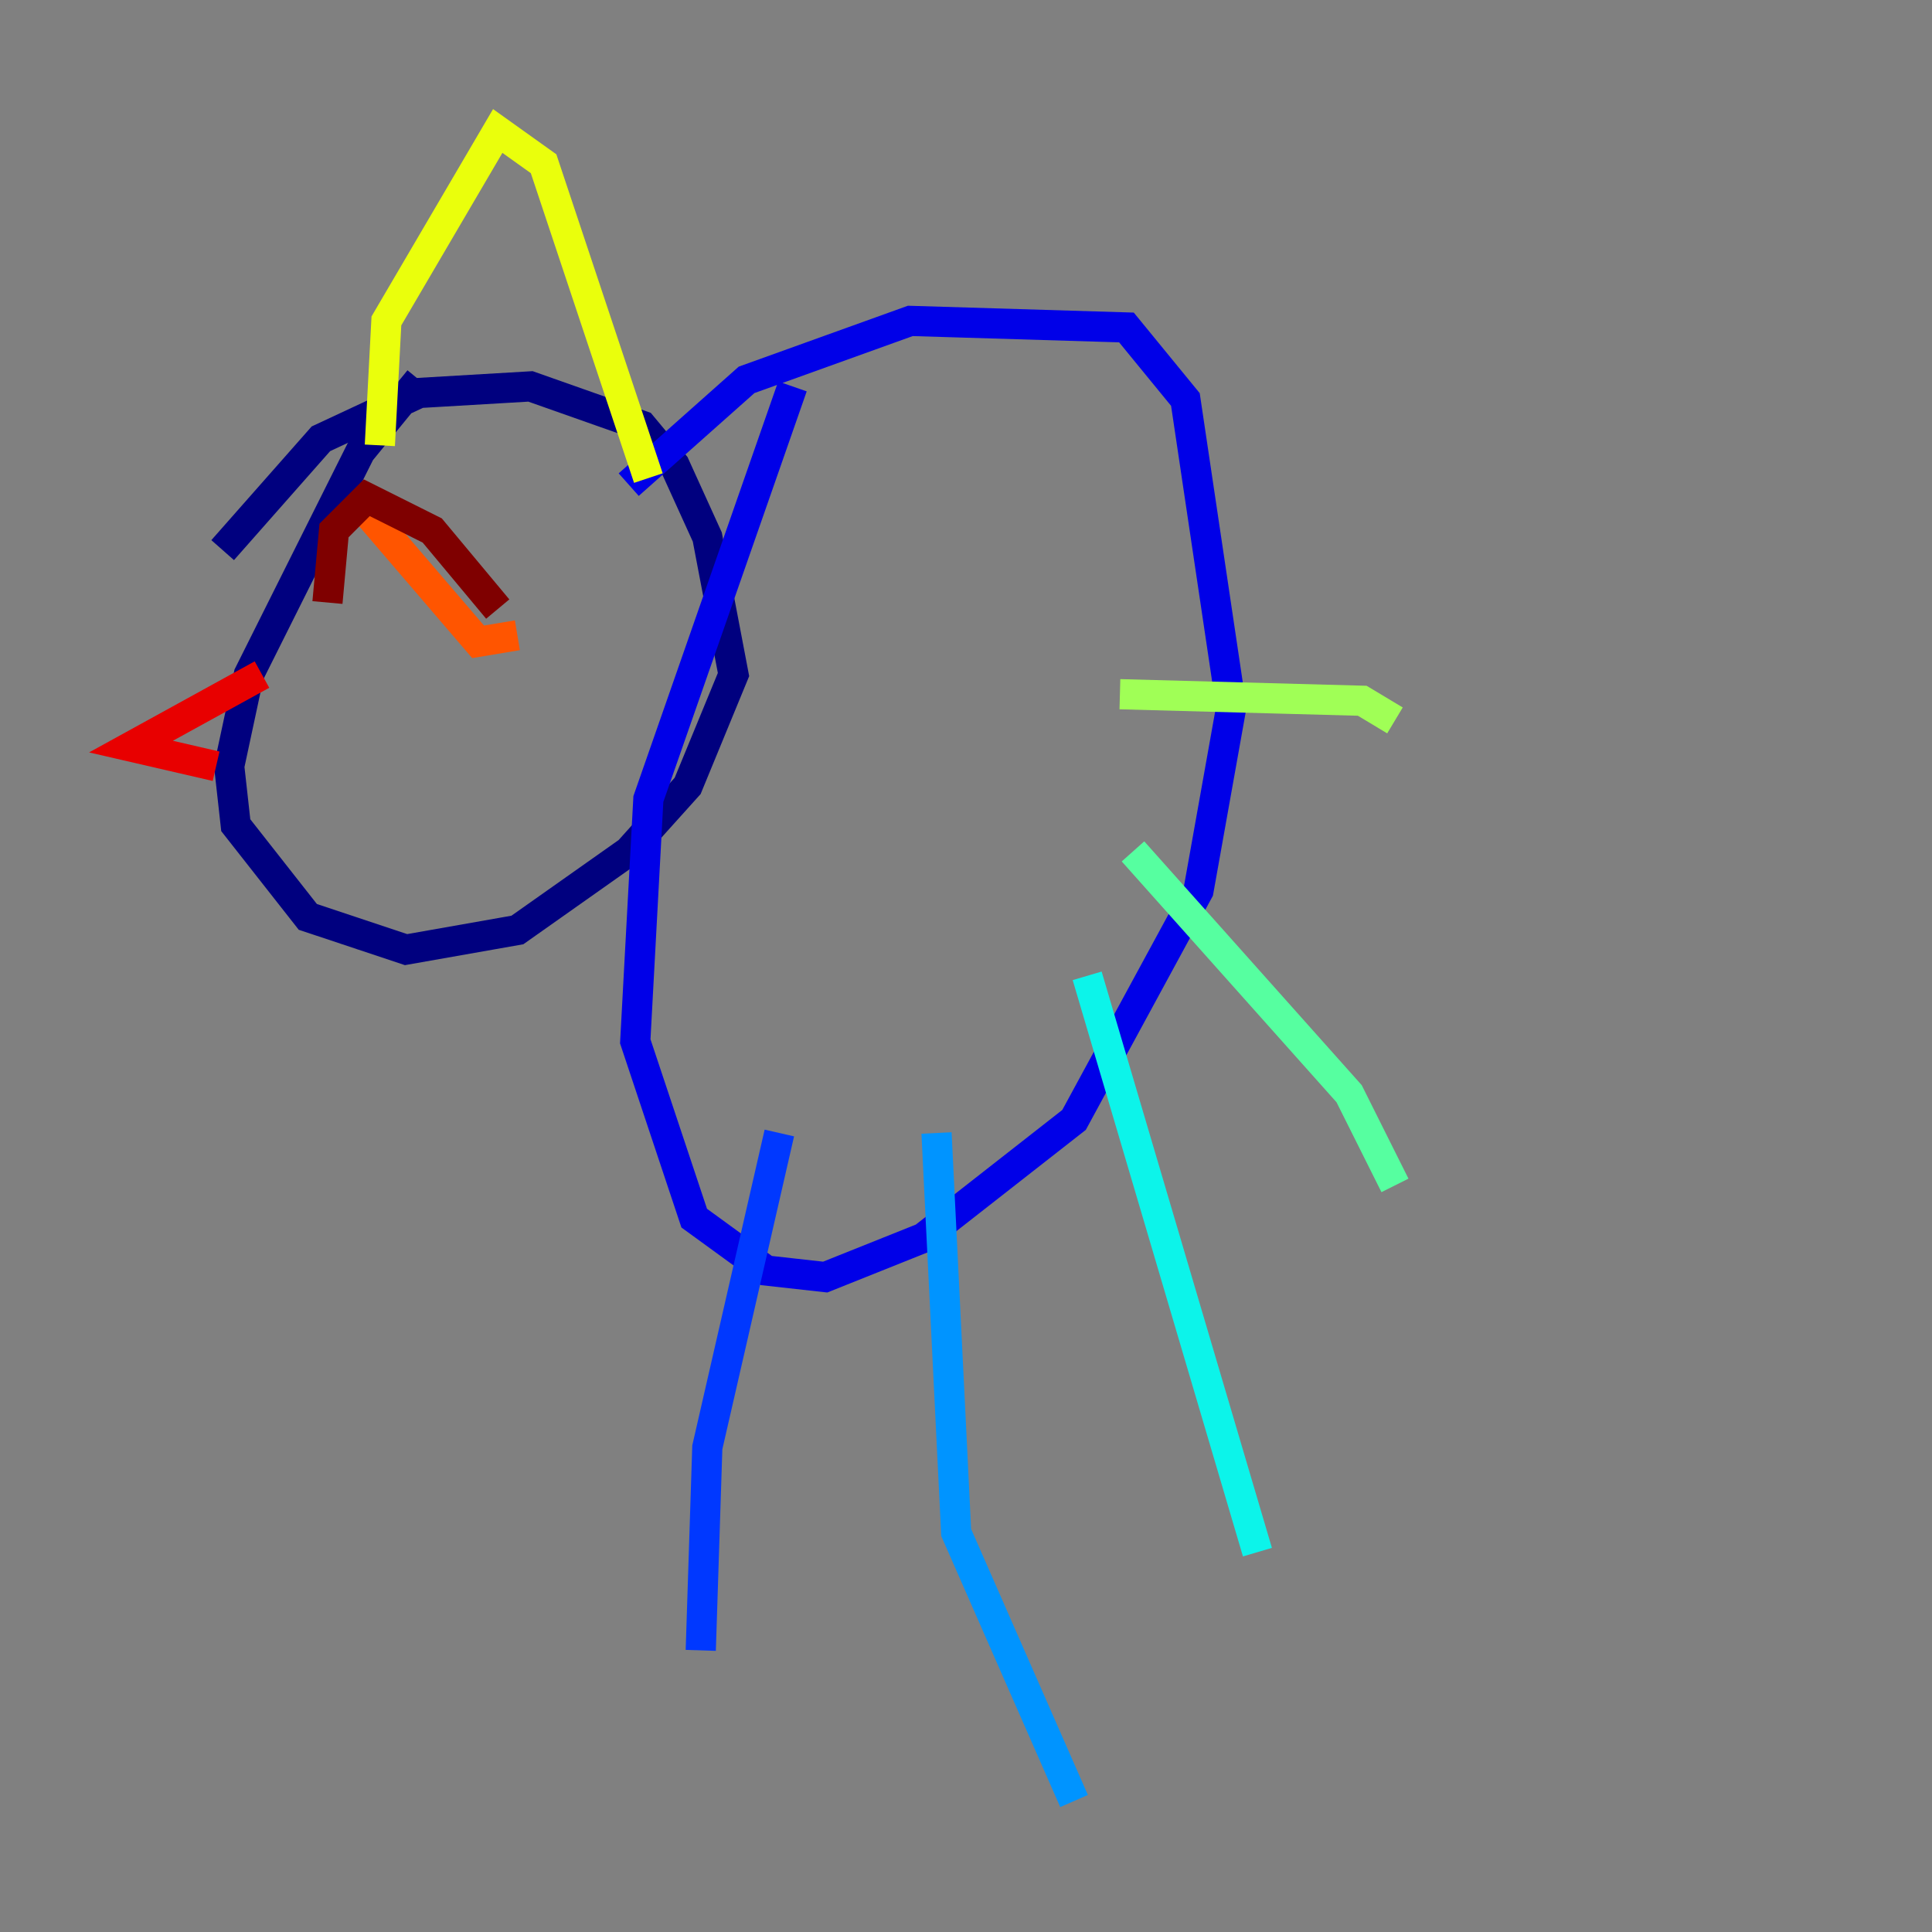 <?xml version="1.0" encoding="utf-8" ?>
<svg baseProfile="tiny" height="128" version="1.2" viewBox="0,0,128,128" width="128" xmlns="http://www.w3.org/2000/svg" xmlns:ev="http://www.w3.org/2001/xml-events" xmlns:xlink="http://www.w3.org/1999/xlink"><rect x="0" y="0" width="128" height="128" fill="#808080" stroke="none"/><defs /><polyline fill="none" points="27.77,25.166 23.864,29.939 16.488,44.691 15.186,50.766 15.62,54.671 20.393,60.746 26.902,62.915 34.278,61.614 41.654,56.407 45.559,52.068 48.597,44.691 46.861,35.58 44.691,30.807 42.522,28.203 35.146,25.6 27.77,26.034 21.261,29.071 14.752,36.447" stroke="#00007f" stroke-width="2" /><polyline fill="none" points="52.502,25.6 42.956,52.936 42.088,68.99 45.993,80.705 50.766,84.176 54.671,84.61 61.18,82.007 71.159,74.197 79.403,59.01 81.573,46.861 78.536,26.468 74.63,21.695 60.312,21.261 49.464,25.166 41.654,32.108" stroke="#0000e8" stroke-width="2" /><polyline fill="none" points="51.634,75.064 46.861,95.891 46.427,109.342" stroke="#0038ff" stroke-width="2" /><polyline fill="none" points="62.047,75.064 63.349,101.532 71.159,119.322" stroke="#0094ff" stroke-width="2" /><polyline fill="none" points="72.027,64.651 83.308,102.834" stroke="#0cf4ea" stroke-width="2" /><polyline fill="none" points="75.064,56.407 89.383,72.461 92.42,78.536" stroke="#56ffa0" stroke-width="2" /><polyline fill="none" points="74.197,45.993 90.251,46.427 92.42,47.729" stroke="#a0ff56" stroke-width="2" /><polyline fill="none" points="25.166,29.505 25.6,21.261 32.976,8.678 36.014,10.848 42.956,31.675" stroke="#eaff0c" stroke-width="2" /><polyline fill="none" points="25.6,35.146 25.6,35.146" stroke="#ffaa00" stroke-width="2" /><polyline fill="none" points="23.864,33.41 31.675,42.522 34.278,42.088" stroke="#ff5500" stroke-width="2" /><polyline fill="none" points="17.356,44.691 8.678,49.464 14.319,50.766" stroke="#e80000" stroke-width="2" /><polyline fill="none" points="32.976,40.352 28.637,35.146 24.298,32.976 22.129,35.146 21.695,39.919" stroke="#7f0000" stroke-width="2" /></svg>